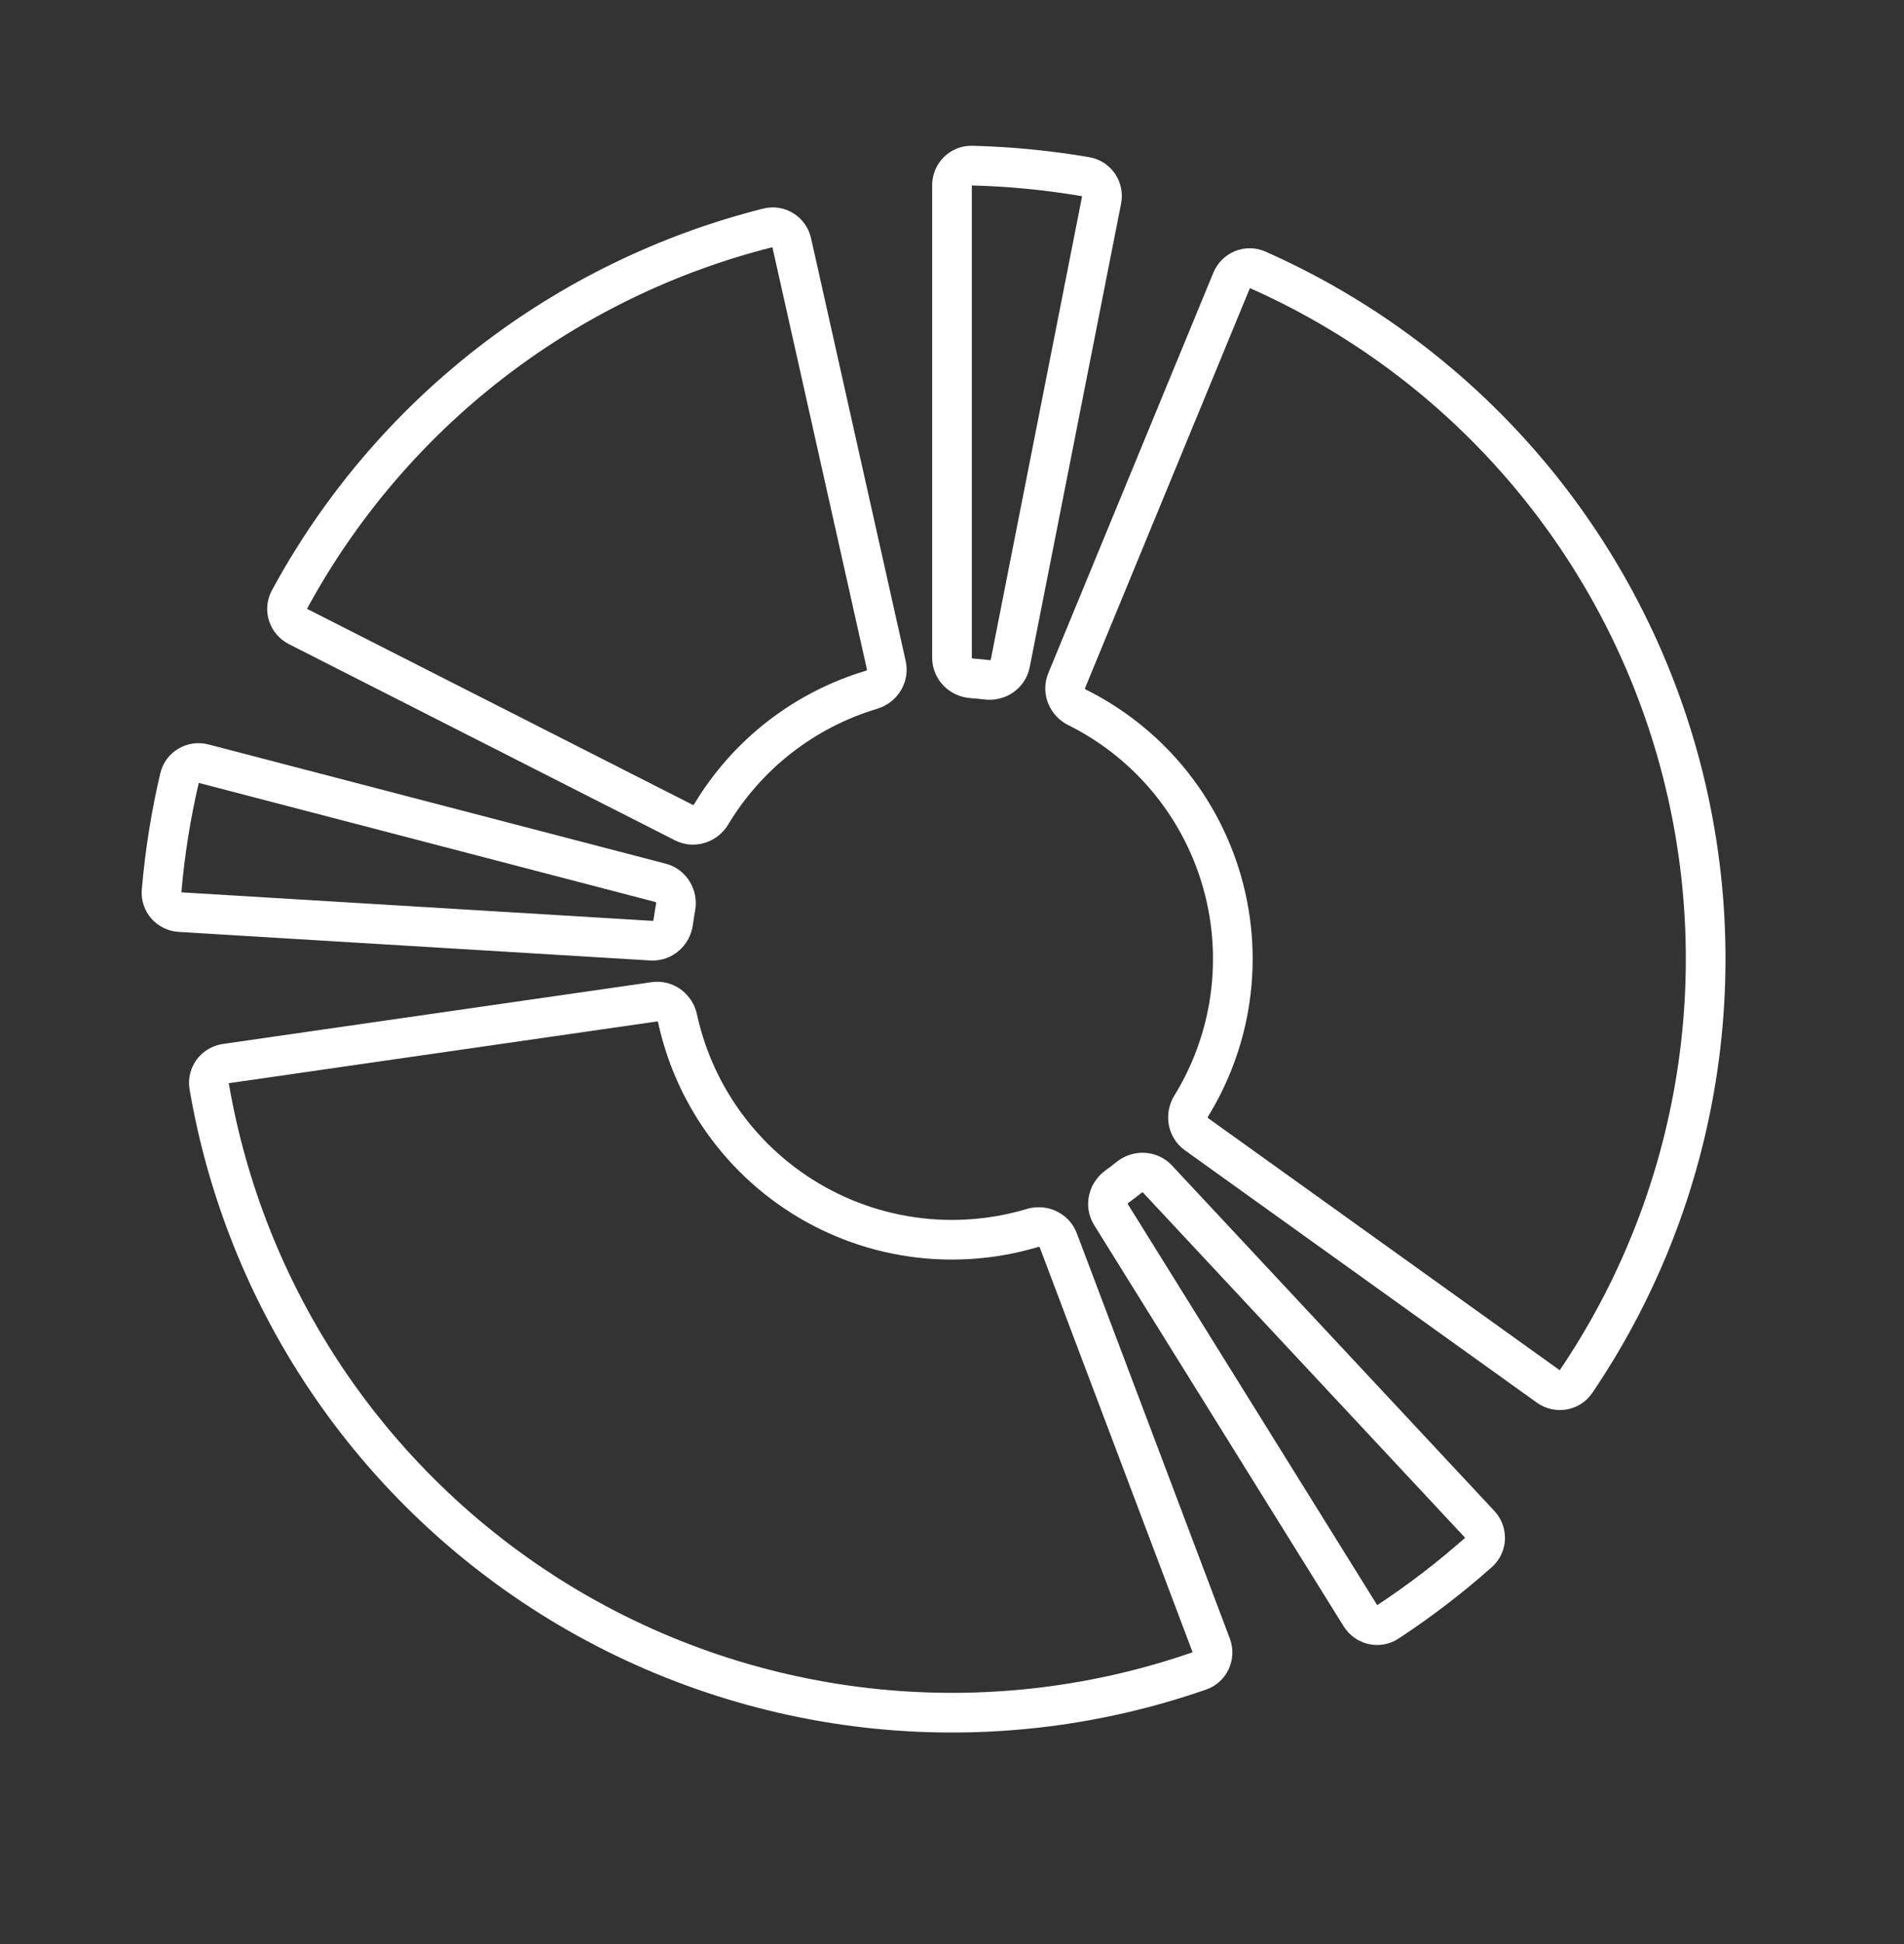 <svg width="48" height="49" viewBox="0 0 48 49" fill="none" xmlns="http://www.w3.org/2000/svg">
<rect x="0" y="0" width="48" height="49" fill="#333333" stroke="none"/>
<path d="M22.366 43.098C25.034 43.328 27.718 42.992 30.242 42.113C30.503 42.023 30.633 41.733 30.536 41.475L26.678 31.259C26.58 31.001 26.292 30.872 26.028 30.951C25.175 31.206 24.281 31.298 23.391 31.222C22.335 31.131 21.314 30.804 20.401 30.265C19.488 29.726 18.709 28.989 18.119 28.109C17.622 27.367 17.27 26.54 17.081 25.67C17.023 25.401 16.771 25.21 16.498 25.25L5.689 26.808C5.416 26.848 5.226 27.101 5.272 27.373C5.723 30.009 6.726 32.521 8.216 34.745C9.799 37.107 11.893 39.084 14.341 40.53C16.791 41.976 19.533 42.853 22.366 43.098Z" stroke="white"/>
<path d="M12.344 9.163C10.265 10.778 8.546 12.807 7.294 15.118C7.162 15.361 7.261 15.662 7.507 15.788L17.243 20.735C17.489 20.86 17.788 20.76 17.93 20.524C18.38 19.775 18.965 19.114 19.657 18.577C20.349 18.04 21.133 17.636 21.97 17.386C22.235 17.306 22.405 17.041 22.345 16.771L19.959 6.115C19.899 5.845 19.632 5.675 19.364 5.742C16.814 6.384 14.424 7.548 12.344 9.163Z" stroke="white"/>
<path d="M38.167 11.507C36.369 9.495 34.164 7.891 31.701 6.799C31.449 6.687 31.156 6.809 31.051 7.064L26.889 17.16C26.784 17.416 26.906 17.706 27.154 17.829C27.957 18.229 28.679 18.779 29.279 19.45C29.99 20.246 30.512 21.193 30.806 22.219C31.1 23.245 31.158 24.325 30.976 25.377C30.822 26.264 30.501 27.113 30.03 27.877C29.886 28.112 29.936 28.424 30.16 28.585L39.035 34.947C39.26 35.108 39.572 35.057 39.727 34.829C41.239 32.599 42.26 30.07 42.721 27.412C43.21 24.589 43.055 21.692 42.266 18.938C41.477 16.184 40.076 13.643 38.167 11.507Z" stroke="white"/>
<path d="M16.972 23.242C16.989 23.117 17.009 22.992 17.032 22.867C17.083 22.596 16.924 22.323 16.657 22.253L5.131 19.248C4.864 19.178 4.59 19.338 4.527 19.607C4.307 20.546 4.155 21.5 4.073 22.461C4.049 22.736 4.26 22.974 4.536 22.99L16.425 23.71C16.701 23.726 16.936 23.516 16.972 23.242Z" stroke="white"/>
<path d="M24.5 17.097C24.626 17.106 24.752 17.119 24.878 17.134C25.151 17.168 25.414 16.994 25.468 16.723L27.772 5.036C27.825 4.765 27.649 4.502 27.377 4.455C26.426 4.292 25.464 4.198 24.5 4.174C24.224 4.167 24 4.392 24 4.668L24 16.58C24 16.856 24.224 17.078 24.5 17.097Z" stroke="white"/>
<path d="M28.46 29.678C28.361 29.758 28.261 29.834 28.158 29.909C27.935 30.071 27.862 30.378 28.007 30.612L34.298 40.727C34.444 40.962 34.752 41.034 34.983 40.883C35.789 40.353 36.556 39.765 37.278 39.125C37.484 38.942 37.495 38.625 37.306 38.423L29.178 29.715C28.99 29.514 28.674 29.504 28.46 29.678Z" stroke="white"/>
</svg>
